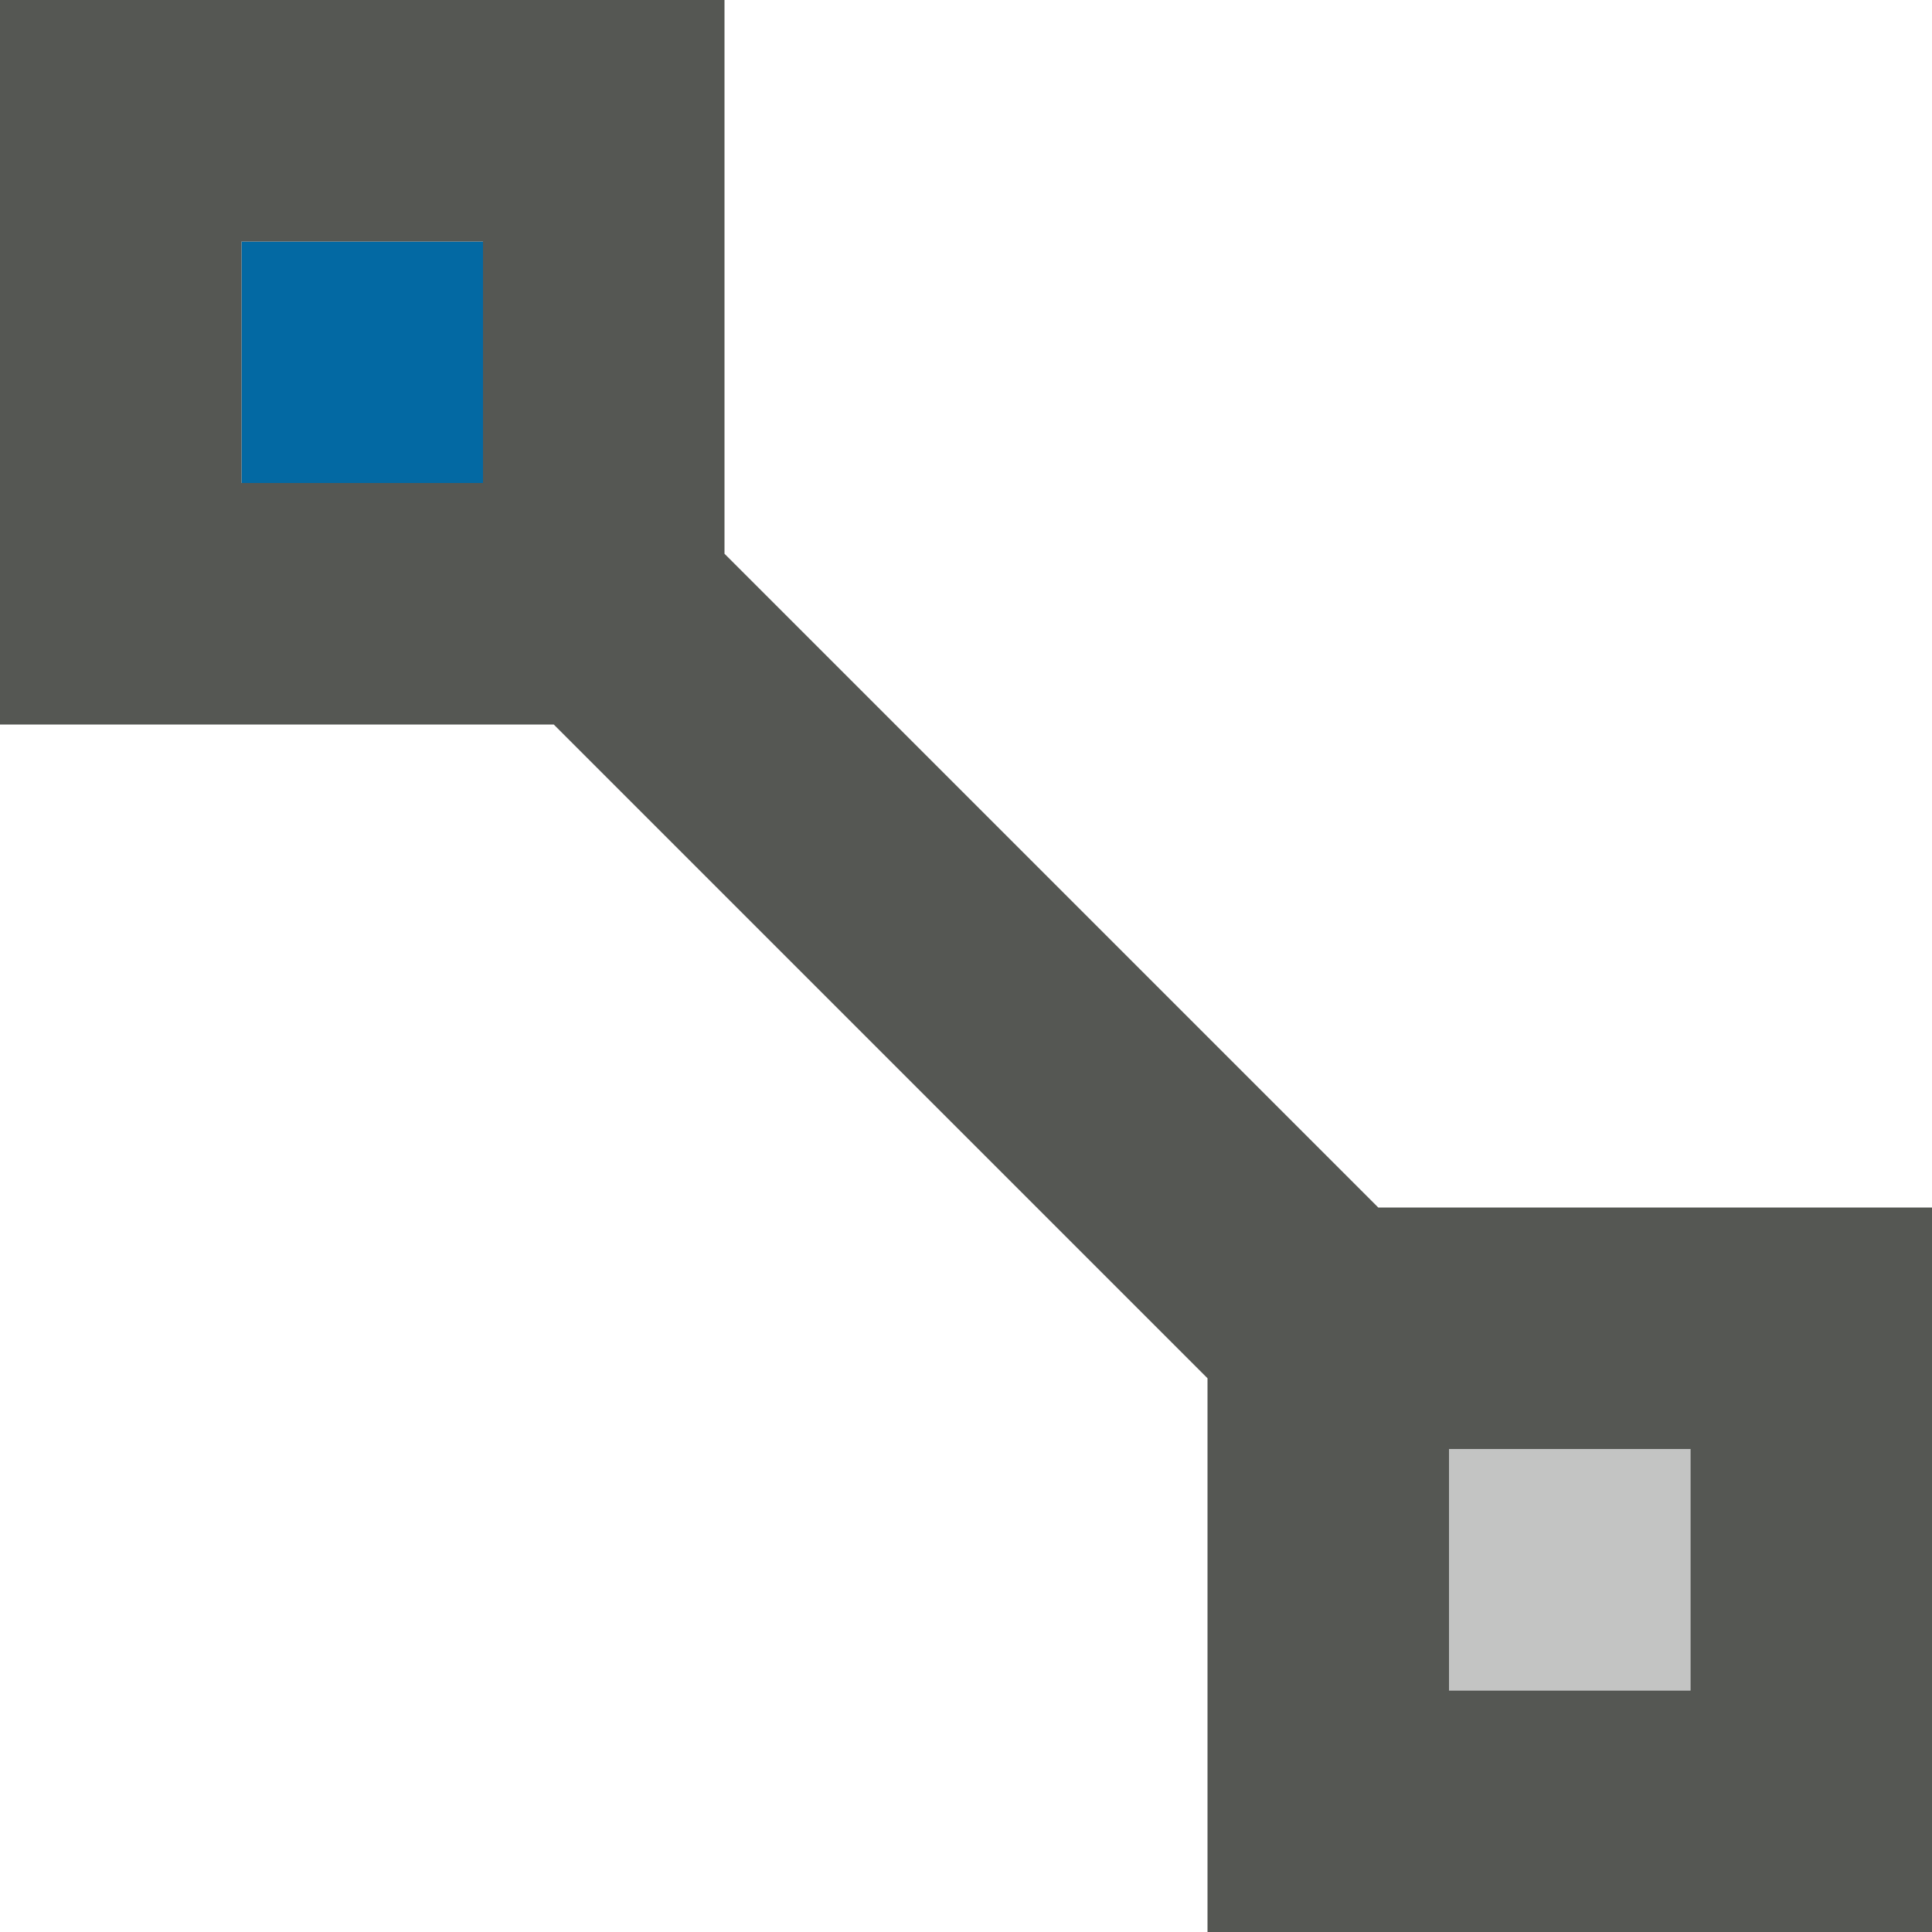<svg viewBox="0 0 16 16" xmlns="http://www.w3.org/2000/svg"><path d="m4 2h-2v2h2z" fill="#0369a3"/><g fill="#555753"><path d="m0 0v6h4.586l5.414 5.414v4.586h6v-6h-4.586l-5.414-5.414v-4.586zm2 2h2v2h-2zm10 10h2v2h-2z"/><path d="m14 12h-2v2h2z" opacity=".35"/></g></svg>